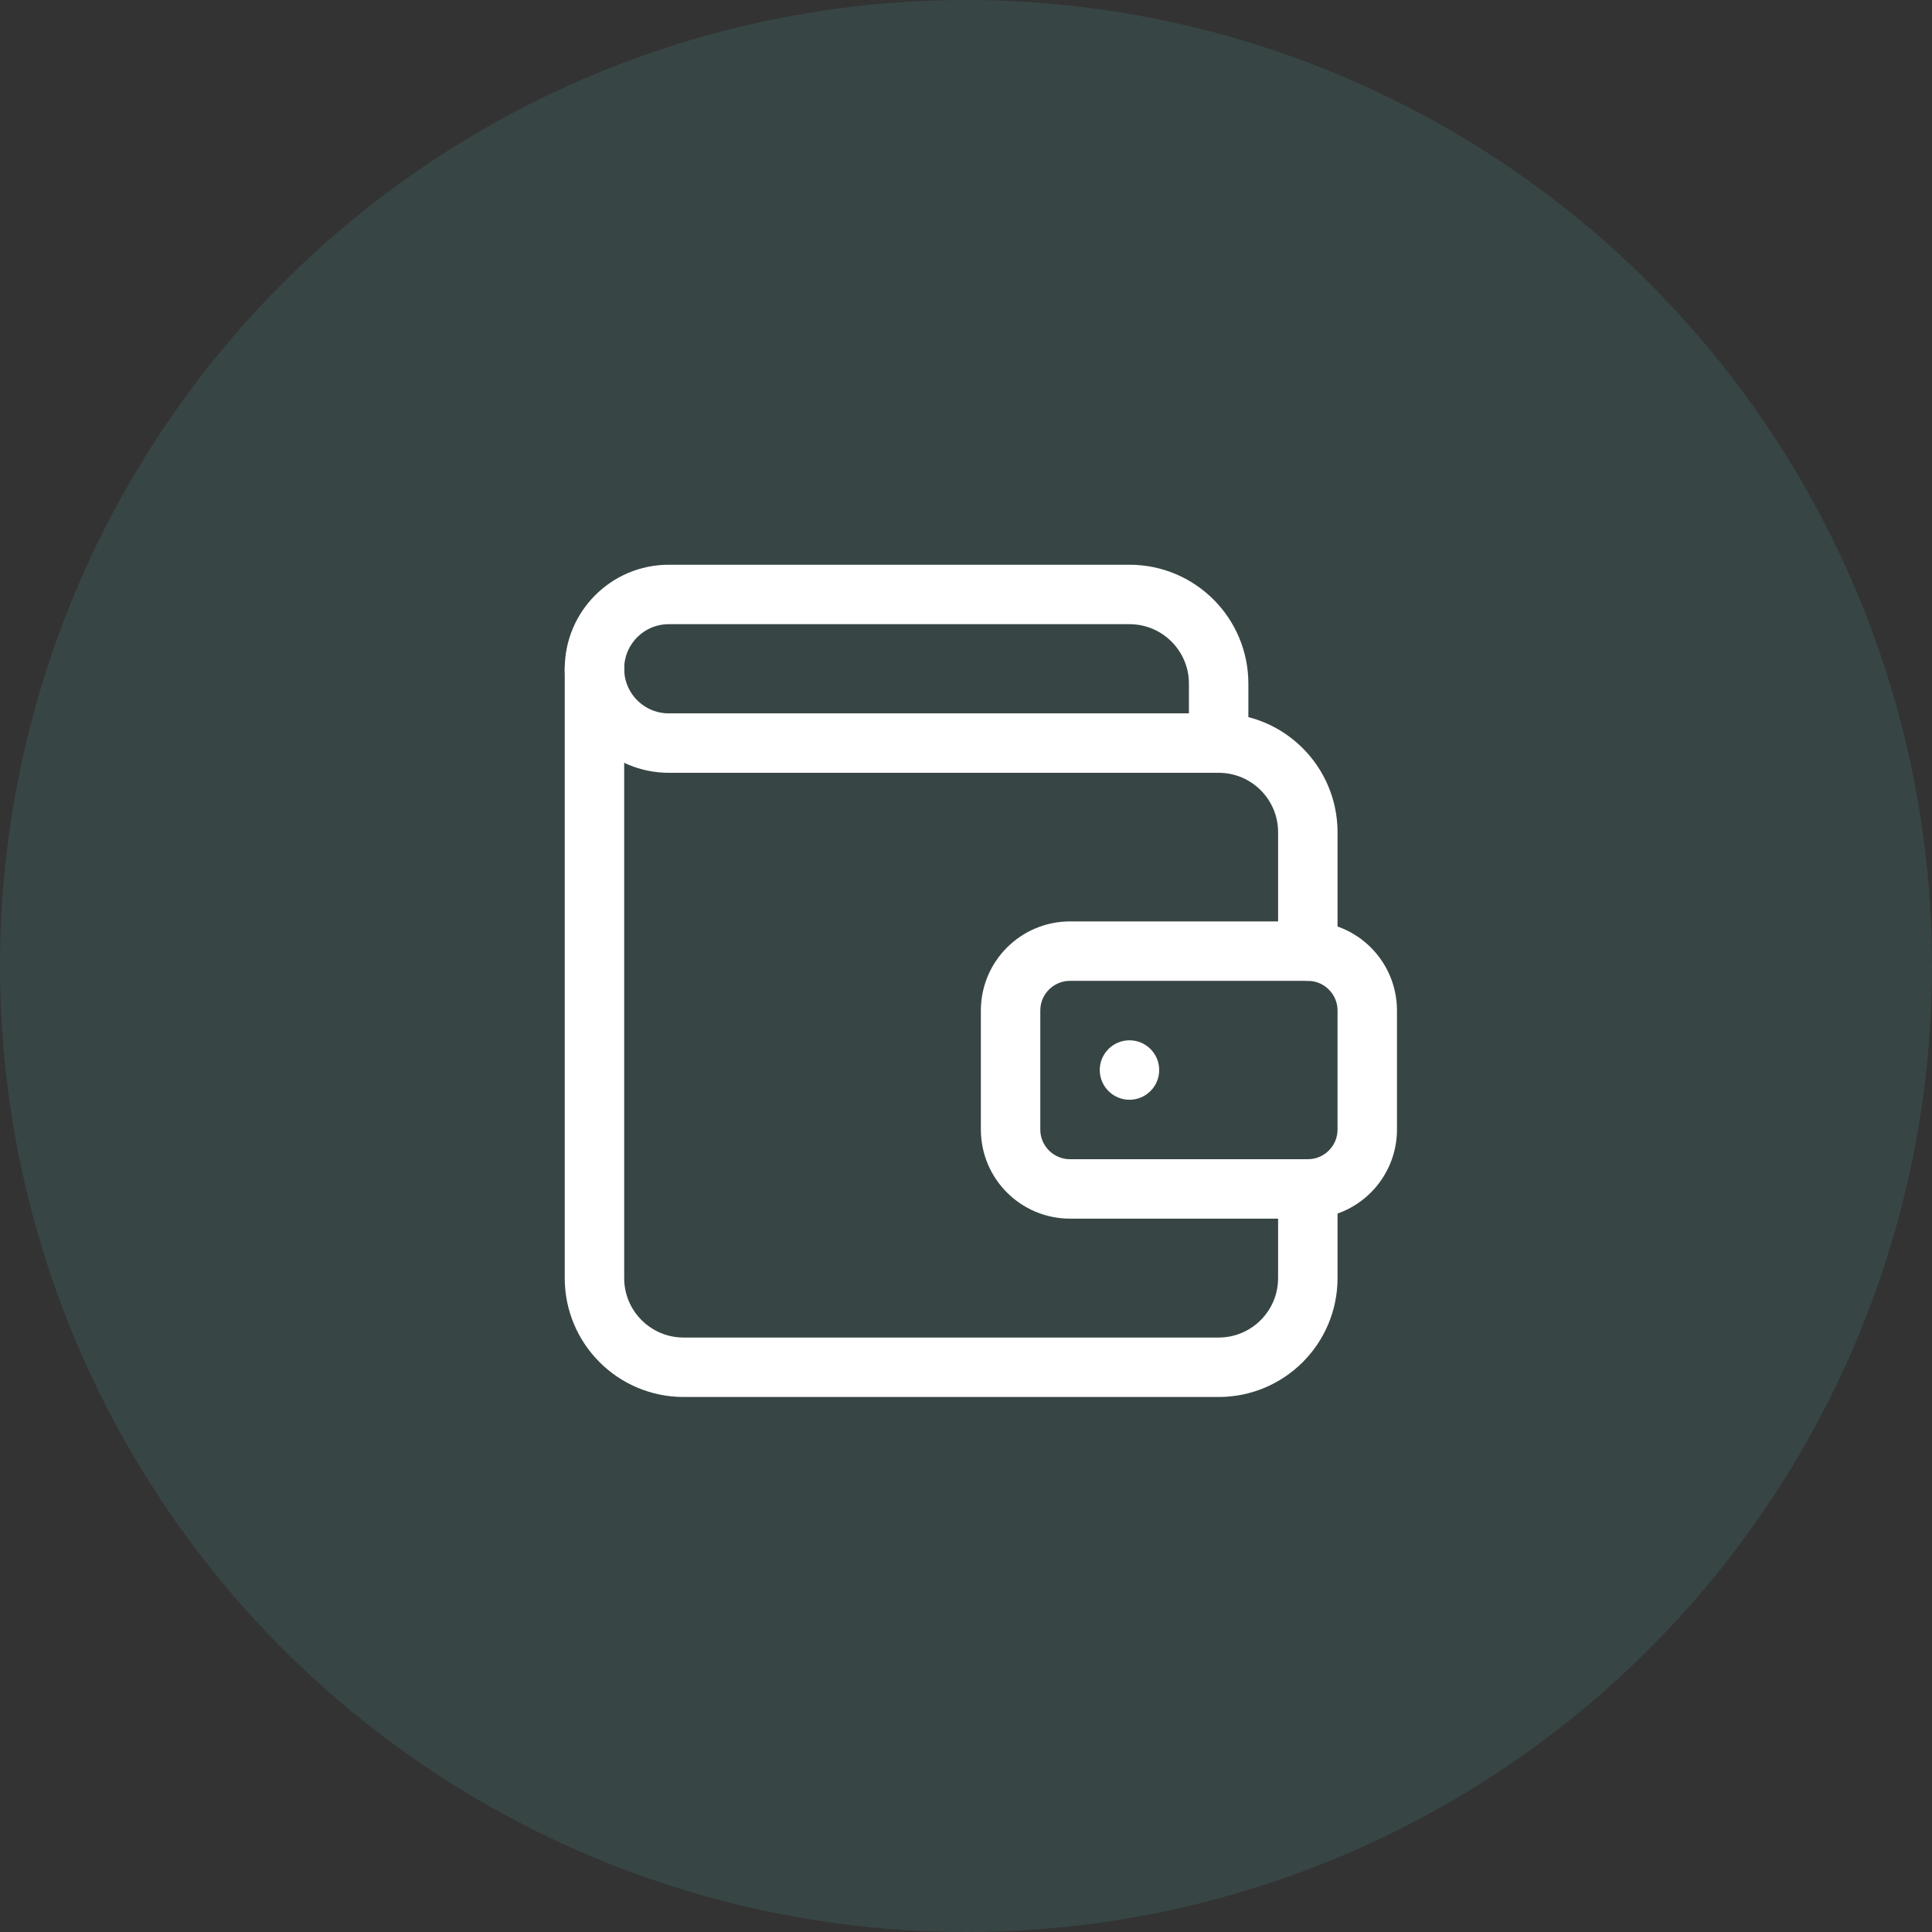 <svg width="65" height="65" viewBox="0 0 65 65" fill="none" xmlns="http://www.w3.org/2000/svg">
<rect x="0" y="0" width="65" height="65" fill="#333333" stroke="none"/>
<circle opacity="0.1" cx="32.5" cy="32.5" r="32.5" fill="#6CE6E9"/>
<path fill-rule="evenodd" clip-rule="evenodd" d="M34 34C34 32.895 34.895 32 36 32L44 32C45.105 32 46 32.895 46 34V38C46 39.105 45.105 40 44 40H36C34.895 40 34 39.105 34 38V34Z" stroke="white" stroke-width="2" stroke-linecap="round"/>
<path fill-rule="evenodd" clip-rule="evenodd" d="M38 37C38.552 37 39 36.552 39 36C39 35.448 38.552 35 38 35C37.448 35 37 35.448 37 36C37 36.552 37.448 37 38 37Z" fill="white"/>
<path d="M44 40V43C44 44.657 42.657 46 41 46H23C21.343 46 20 44.657 20 43V22.5" stroke="white" stroke-width="2" stroke-linecap="round"/>
<path d="M44 32V28C44 26.343 42.657 25 41 25H22.5C21.119 25 20 23.881 20 22.5V22.5C20 21.119 21.119 20 22.5 20H38C39.657 20 41 21.343 41 23V25" stroke="white" stroke-width="2" stroke-linecap="round"/>
</svg>
